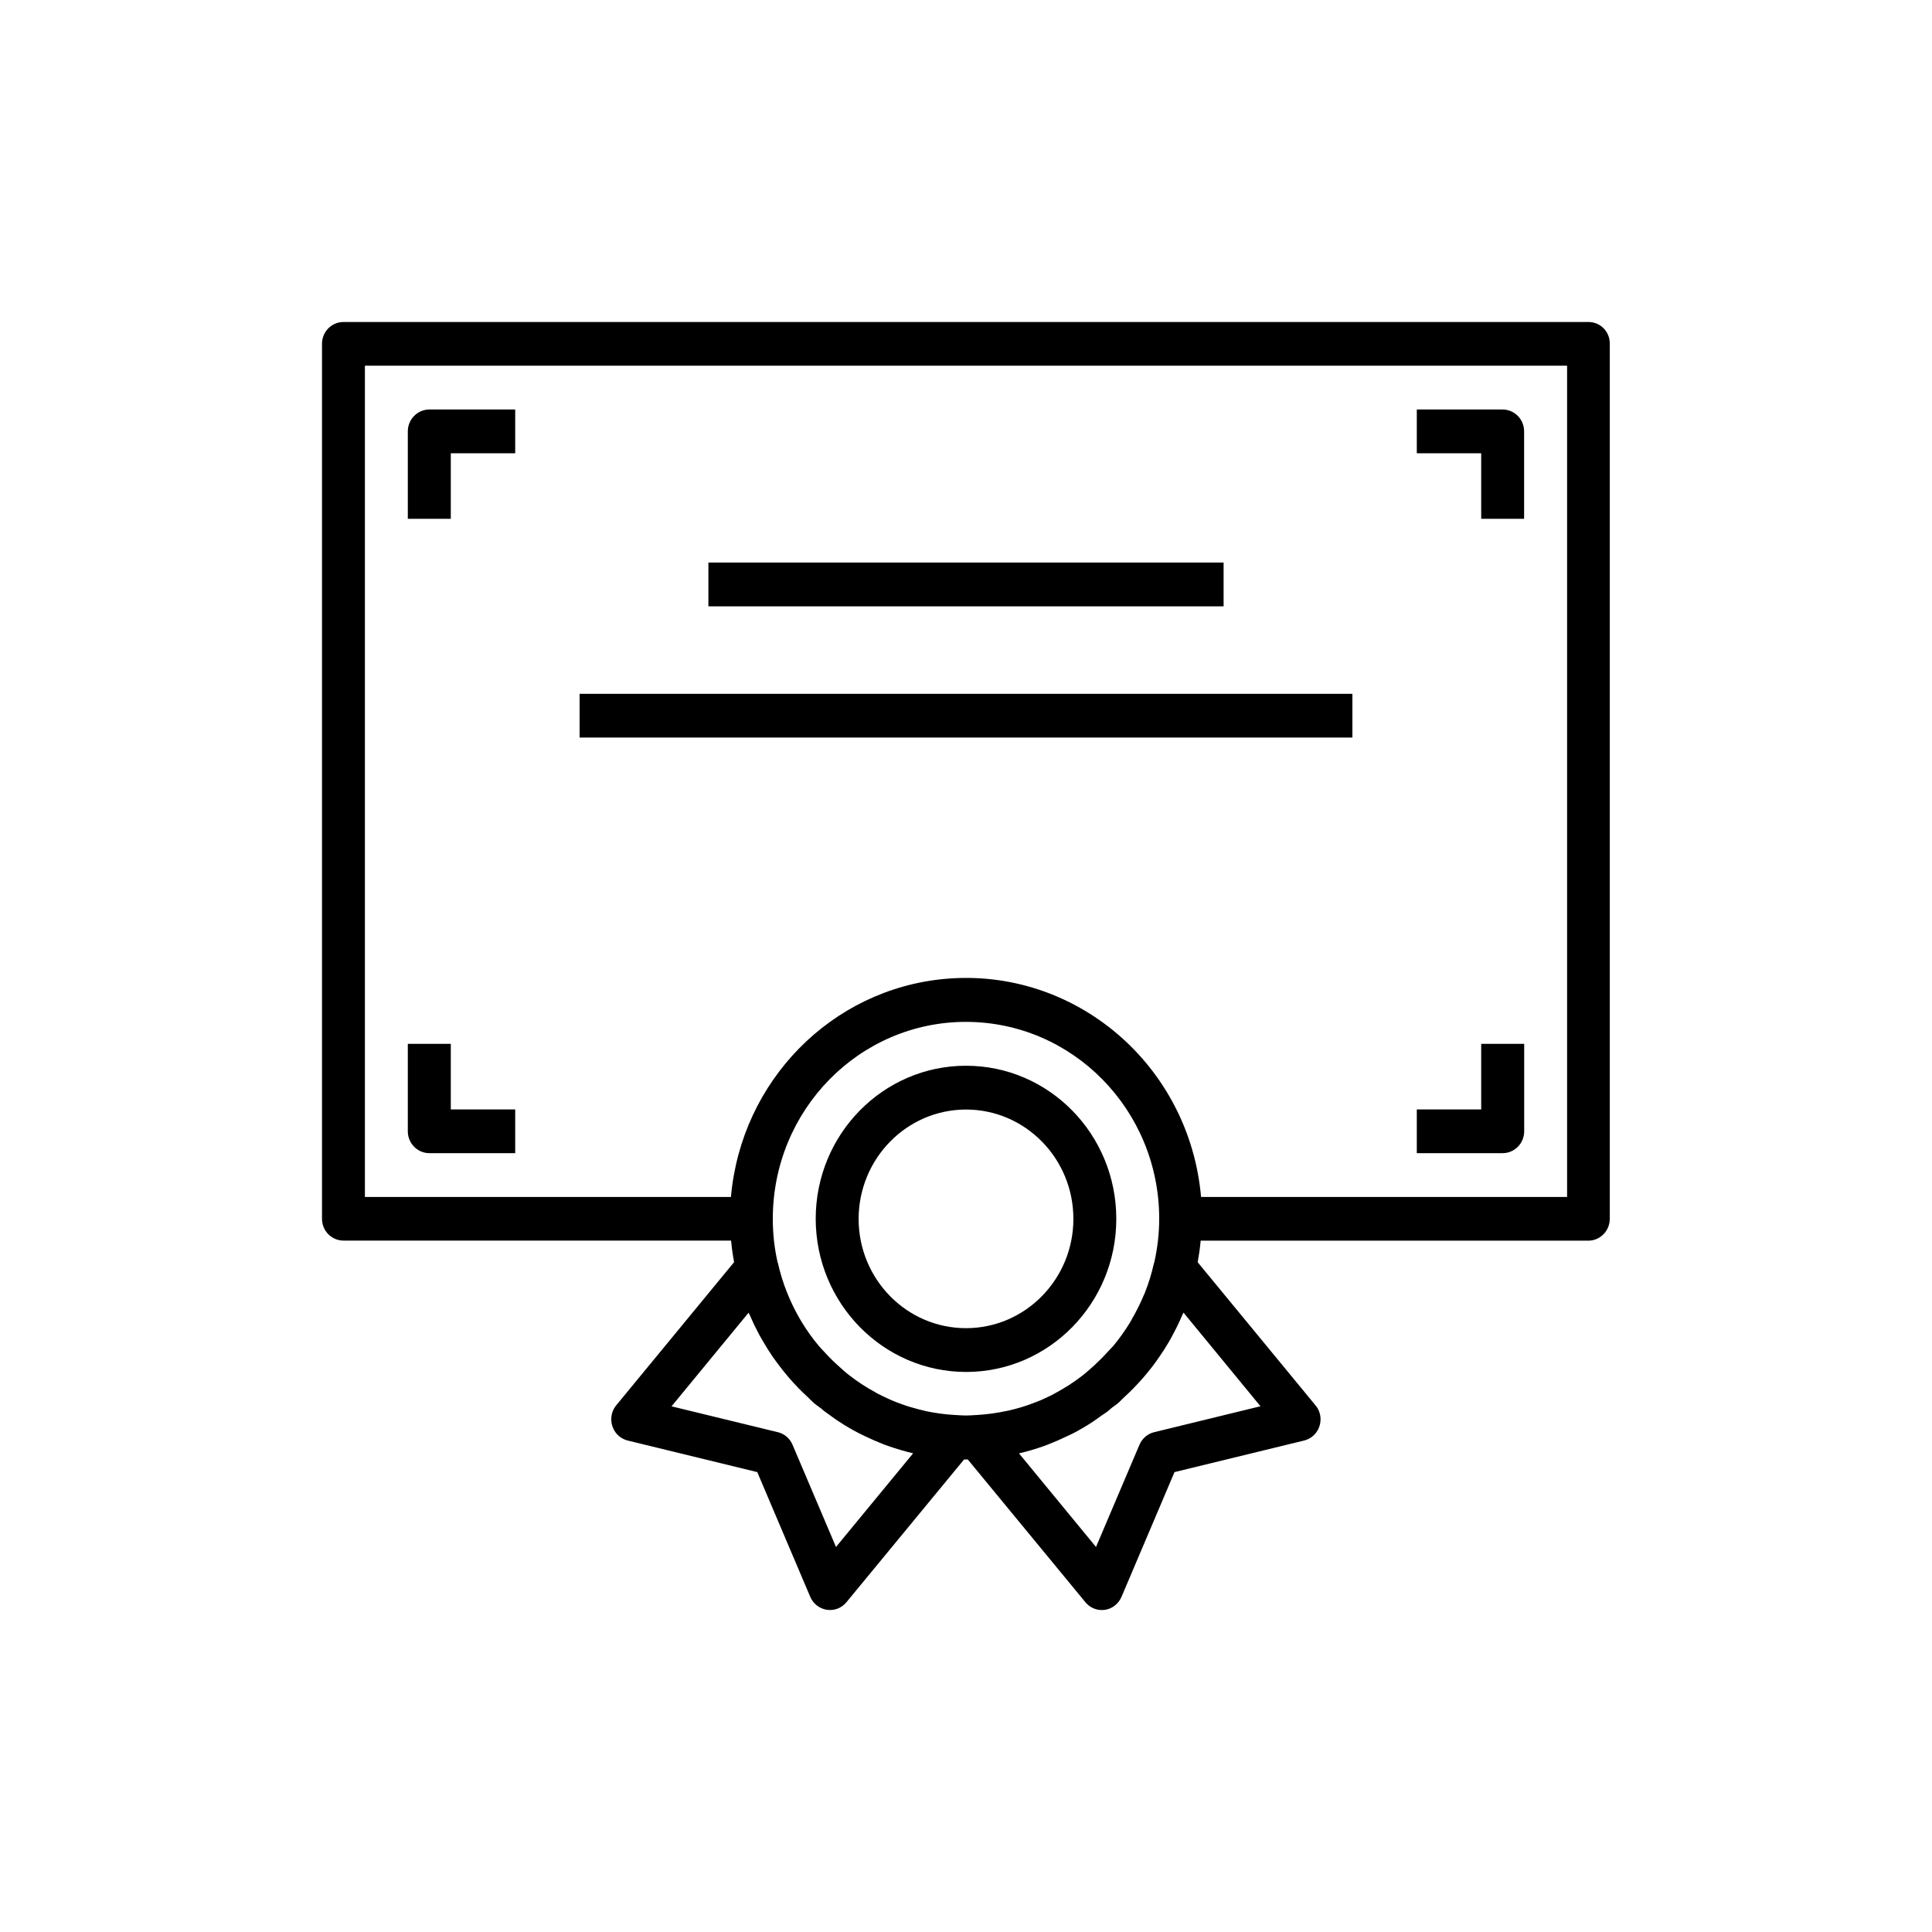 <svg id="Layer_1" xmlns="http://www.w3.org/2000/svg" xmlns:xlink="http://www.w3.org/1999/xlink" width="24" height="24" viewBox="0 0 24 24" enable-background="new 0 0 24 24"><g><path fill="none" d="M14.684 16.344c-.034.08-.072.158-.113.234-.017.033-.035.064-.053.096-.037.063-.075.123-.117.183-.027.04-.058.082-.088.122-.037.046-.073.092-.111.136-.042.048-.084.093-.128.138-.034.034-.068.067-.104.1-.028.025-.056.057-.083.08s-.059.042-.085.064c-.015.012-.026.023-.04.035-.027.02-.054.037-.08.055-.037.026-.072.053-.109.077-.076.05-.156.097-.236.139-.029.015-.059.028-.088.042-.072.035-.145.066-.22.096-.02.008-.039.016-.06.023-.101.036-.204.066-.309.091h-.002l.957 1.163.54-1.27c.033-.079.101-.137.183-.156l1.32-.322-.957-1.162C14.695 16.318 14.688 16.33 14.684 16.344z"
		/><path fill="none" d="M12.721 17.47c.035-.011.072-.024.103-.036s.061-.022.091-.035c.021-.009.043-.02.064-.029.042-.018.082-.037.121-.059.011-.006.02-.012.03-.017.05-.027.099-.056.147-.087l.003-.002c.054-.035.104-.07.159-.112.055-.042.105-.089.156-.134.06-.056.117-.113.172-.174.021-.023.044-.045.064-.068.074-.09.142-.185.202-.283.011-.016.019-.031.026-.047.057-.096.106-.195.149-.299.004-.008.009-.018.012-.027.048-.119.085-.241.113-.366.001-.005.004-.009.005-.013.04-.179.061-.361.061-.544-.001-1.351-1.076-2.444-2.402-2.444C10.673 12.694 9.6 13.79 9.6 15.141c0 .181.02.361.059.537.001.006.005.01.005.014.028.125.066.248.114.367.003.008.008.018.011.027.043.104.093.203.149.301.01.015.018.03.027.045.061.1.128.193.203.283.02.024.043.047.064.07.054.06.11.117.17.171.051.046.102.093.157.135.1.076.204.146.314.204l.021.013c.042.022.086.043.13.063.02.01.038.018.058.026.031.014.063.025.095.037.033.013.066.024.1.035.02.007.039.012.059.017.046.014.094.027.141.037l.022.006c.122.025.245.042.37.049h.004c.042.002.084.006.127.006.042.0.084-.004.126-.006h.004c.124-.007.249-.023.371-.05l.021-.005c.049-.01.096-.023.144-.037C12.684 17.48 12.702 17.477 12.721 17.47zM12 17.043c-1.03-.002-1.865-.853-1.867-1.902.0-1.051.836-1.902 1.867-1.902s1.867.852 1.867 1.902S13.031 17.043 12 17.043z"/><ellipse fill="none" cx="12" cy="15.141" rx="1.334" ry="1.358"/><path fill="none" d="M11.031 17.961c-.021-.008-.041-.016-.063-.023-.072-.028-.144-.06-.215-.094-.03-.015-.062-.029-.092-.045-.079-.041-.157-.086-.232-.136-.041-.024-.078-.054-.117-.081-.023-.018-.049-.034-.073-.053-.014-.01-.024-.021-.038-.032-.028-.022-.057-.04-.087-.065-.03-.026-.056-.055-.085-.082-.034-.031-.068-.064-.102-.098-.044-.045-.089-.094-.128-.139-.038-.045-.075-.09-.11-.136-.031-.041-.061-.081-.09-.122-.041-.061-.08-.121-.116-.184-.019-.031-.036-.063-.054-.094-.041-.077-.078-.154-.113-.236-.006-.012-.012-.023-.018-.035L8.342 17.47l1.32.321c.082.02.149.078.183.156l.54 1.27.957-1.164-.002-.001C11.235 18.027 11.133 17.997 11.031 17.961z"
		/><path fill="none" d="M4.533 14.869H9.08c.127-1.439 1.246-2.58 2.658-2.709 1.612-.146 3.037 1.065 3.182 2.709h4.547V4.543H4.533V14.869zM17.6 5.087h1.066c.148.0.268.122.268.271v1.087H18.4V5.631H17.6V5.087zm0 8.695H18.4v-.815h.533v1.087c0 .149-.119.271-.268.271H17.6V13.782zM8.8 6.988h6.4v.544H8.8V6.988zM7.2 8.619h9.6v.543H7.2V8.619zM5.066 5.358c0-.149.119-.271.268-.271H6.4v.544H5.6v.814H5.066V5.358zM5.066 12.967H5.6v.815H6.4v.543H5.334c-.148.0-.268-.122-.268-.271V12.967z"/><path d="M19.733 4H4.267C4.119 4 4 4.121 4 4.271V15.14c0 .15.119.271.267.271h4.815c.008.091.021.18.037.268l-1.463 1.777c-.095.114-.08.285.032.383.032.026.069.046.11.056l1.609.392.658 1.549c.059.138.216.201.352.142.037-.017.071-.042.098-.075l1.461-1.773c.008.0.016.0.023.0s.016.0.023.0l1.461 1.773c.094.115.263.131.375.034.032-.027.057-.062.074-.101l.658-1.549 1.609-.392c.144-.034.232-.181.198-.327-.01-.041-.028-.08-.056-.111l-1.463-1.777c.016-.088.029-.177.037-.268h4.815c.147.0.267-.121.267-.271V4.271C20 4.121 19.881 4 19.733 4zM10.385 19.217l-.54-1.27c-.033-.078-.101-.137-.183-.156l-1.32-.321.957-1.163c.006.012.012.023.018.035.035.082.072.159.113.236.018.031.035.063.054.094.036.063.075.123.116.184.029.041.059.081.09.122.035.046.072.091.11.136.039.045.084.094.128.139.033.033.067.066.102.098.029.027.055.056.085.082.03.025.059.043.087.065.014.011.024.022.038.032.024.019.05.035.073.053.039.027.076.057.117.081.075.05.153.095.232.136.03.016.062.03.092.045.071.034.143.065.215.094.021.008.041.016.063.023.102.036.204.066.309.091l.002.001L10.385 19.217zM12.501 17.528c-.122.026-.247.043-.371.05h-.004c-.042.002-.084.006-.126.006-.043.0-.085-.004-.127-.006h-.004c-.125-.007-.248-.023-.37-.049l-.022-.006c-.047-.01-.095-.023-.141-.037-.02-.005-.039-.01-.059-.017-.033-.011-.066-.022-.1-.035-.032-.012-.063-.023-.095-.037-.02-.009-.038-.017-.058-.026-.044-.021-.088-.041-.13-.063l-.021-.013c-.11-.059-.215-.128-.314-.204-.056-.042-.106-.089-.157-.135-.06-.054-.116-.111-.17-.171-.021-.023-.045-.046-.064-.07-.075-.09-.143-.184-.203-.283-.01-.015-.018-.03-.027-.045-.057-.098-.106-.197-.149-.301-.003-.01-.008-.02-.011-.027-.048-.119-.086-.242-.114-.367.0-.004-.004-.008-.005-.014C9.619 15.502 9.6 15.321 9.6 15.141c0-1.351 1.073-2.446 2.398-2.447 1.326.0 2.401 1.094 2.402 2.444.0.183-.021.365-.061.544-.001.004-.004.008-.005.013-.028.125-.065.247-.113.366-.003.01-.008.02-.012.027-.043.104-.093.203-.149.299-.008.016-.016.031-.026.047-.061.099-.128.193-.202.283-.021.023-.043.045-.064.068-.055.061-.112.118-.172.174-.051.045-.102.092-.156.134-.056.042-.105.077-.159.112l-.003.002c-.049.031-.098.06-.147.087-.011.005-.02.011-.03.017-.039.021-.079.041-.121.059-.021.01-.043.021-.064.029-.03.013-.061.023-.091.035s-.067.025-.103.036c-.019.007-.037.011-.056.017-.048.014-.095.027-.144.037L12.501 17.528zM15.658 17.469l-1.32.322c-.082.02-.149.077-.183.156l-.54 1.27-.957-1.163h.002c.104-.024.208-.055.309-.091.021-.008.04-.016.06-.023.075-.029.147-.061.22-.096.029-.014.059-.027.088-.042.08-.042.16-.089.236-.139.037-.024.072-.051.109-.077.026-.018.053-.035.08-.055.014-.012.025-.023.04-.035.026-.022.058-.041.085-.064s.055-.055.083-.08c.035-.032.069-.065.104-.1.044-.045.086-.09.128-.138.038-.044.074-.09.111-.136.03-.04.061-.082.088-.122.042-.06.08-.12.117-.183.018-.031.036-.063.053-.096.041-.076.079-.154.113-.234.005-.014.012-.025.018-.037L15.658 17.469zM19.467 14.869H14.92c-.145-1.644-1.569-2.855-3.182-2.709-1.412.129-2.531 1.27-2.658 2.709H4.533V4.543h14.934V14.869z"/><path d="M5.6 5.631H6.4V5.087H5.334c-.148.0-.268.122-.268.271v1.087H5.6V5.631z"/><path d="M18.4 6.445h.533V5.358c0-.149-.119-.271-.268-.271H17.6v.544H18.4V6.445z"/><path d="M18.934 14.054v-1.087H18.4v.815H17.6v.543h1.066C18.814 14.325 18.934 14.203 18.934 14.054z"/><path d="M5.334 14.325H6.4v-.543H5.6v-.815H5.066v1.087C5.066 14.203 5.186 14.325 5.334 14.325z"/><path d="M8.8 6.988h6.4v.544H8.8z"/><path d="M7.2 8.619h9.6v.543H7.2z"/><path d="M13.867 15.141c0-1.051-.836-1.902-1.867-1.902s-1.867.852-1.867 1.902c.002 1.05.837 1.9 1.867 1.902C13.031 17.043 13.867 16.191 13.867 15.141zM12 16.499c-.736.0-1.334-.608-1.334-1.358.002-.75.598-1.357 1.334-1.358.736.0 1.334.608 1.334 1.358S12.736 16.499 12 16.499z"/></g></svg>